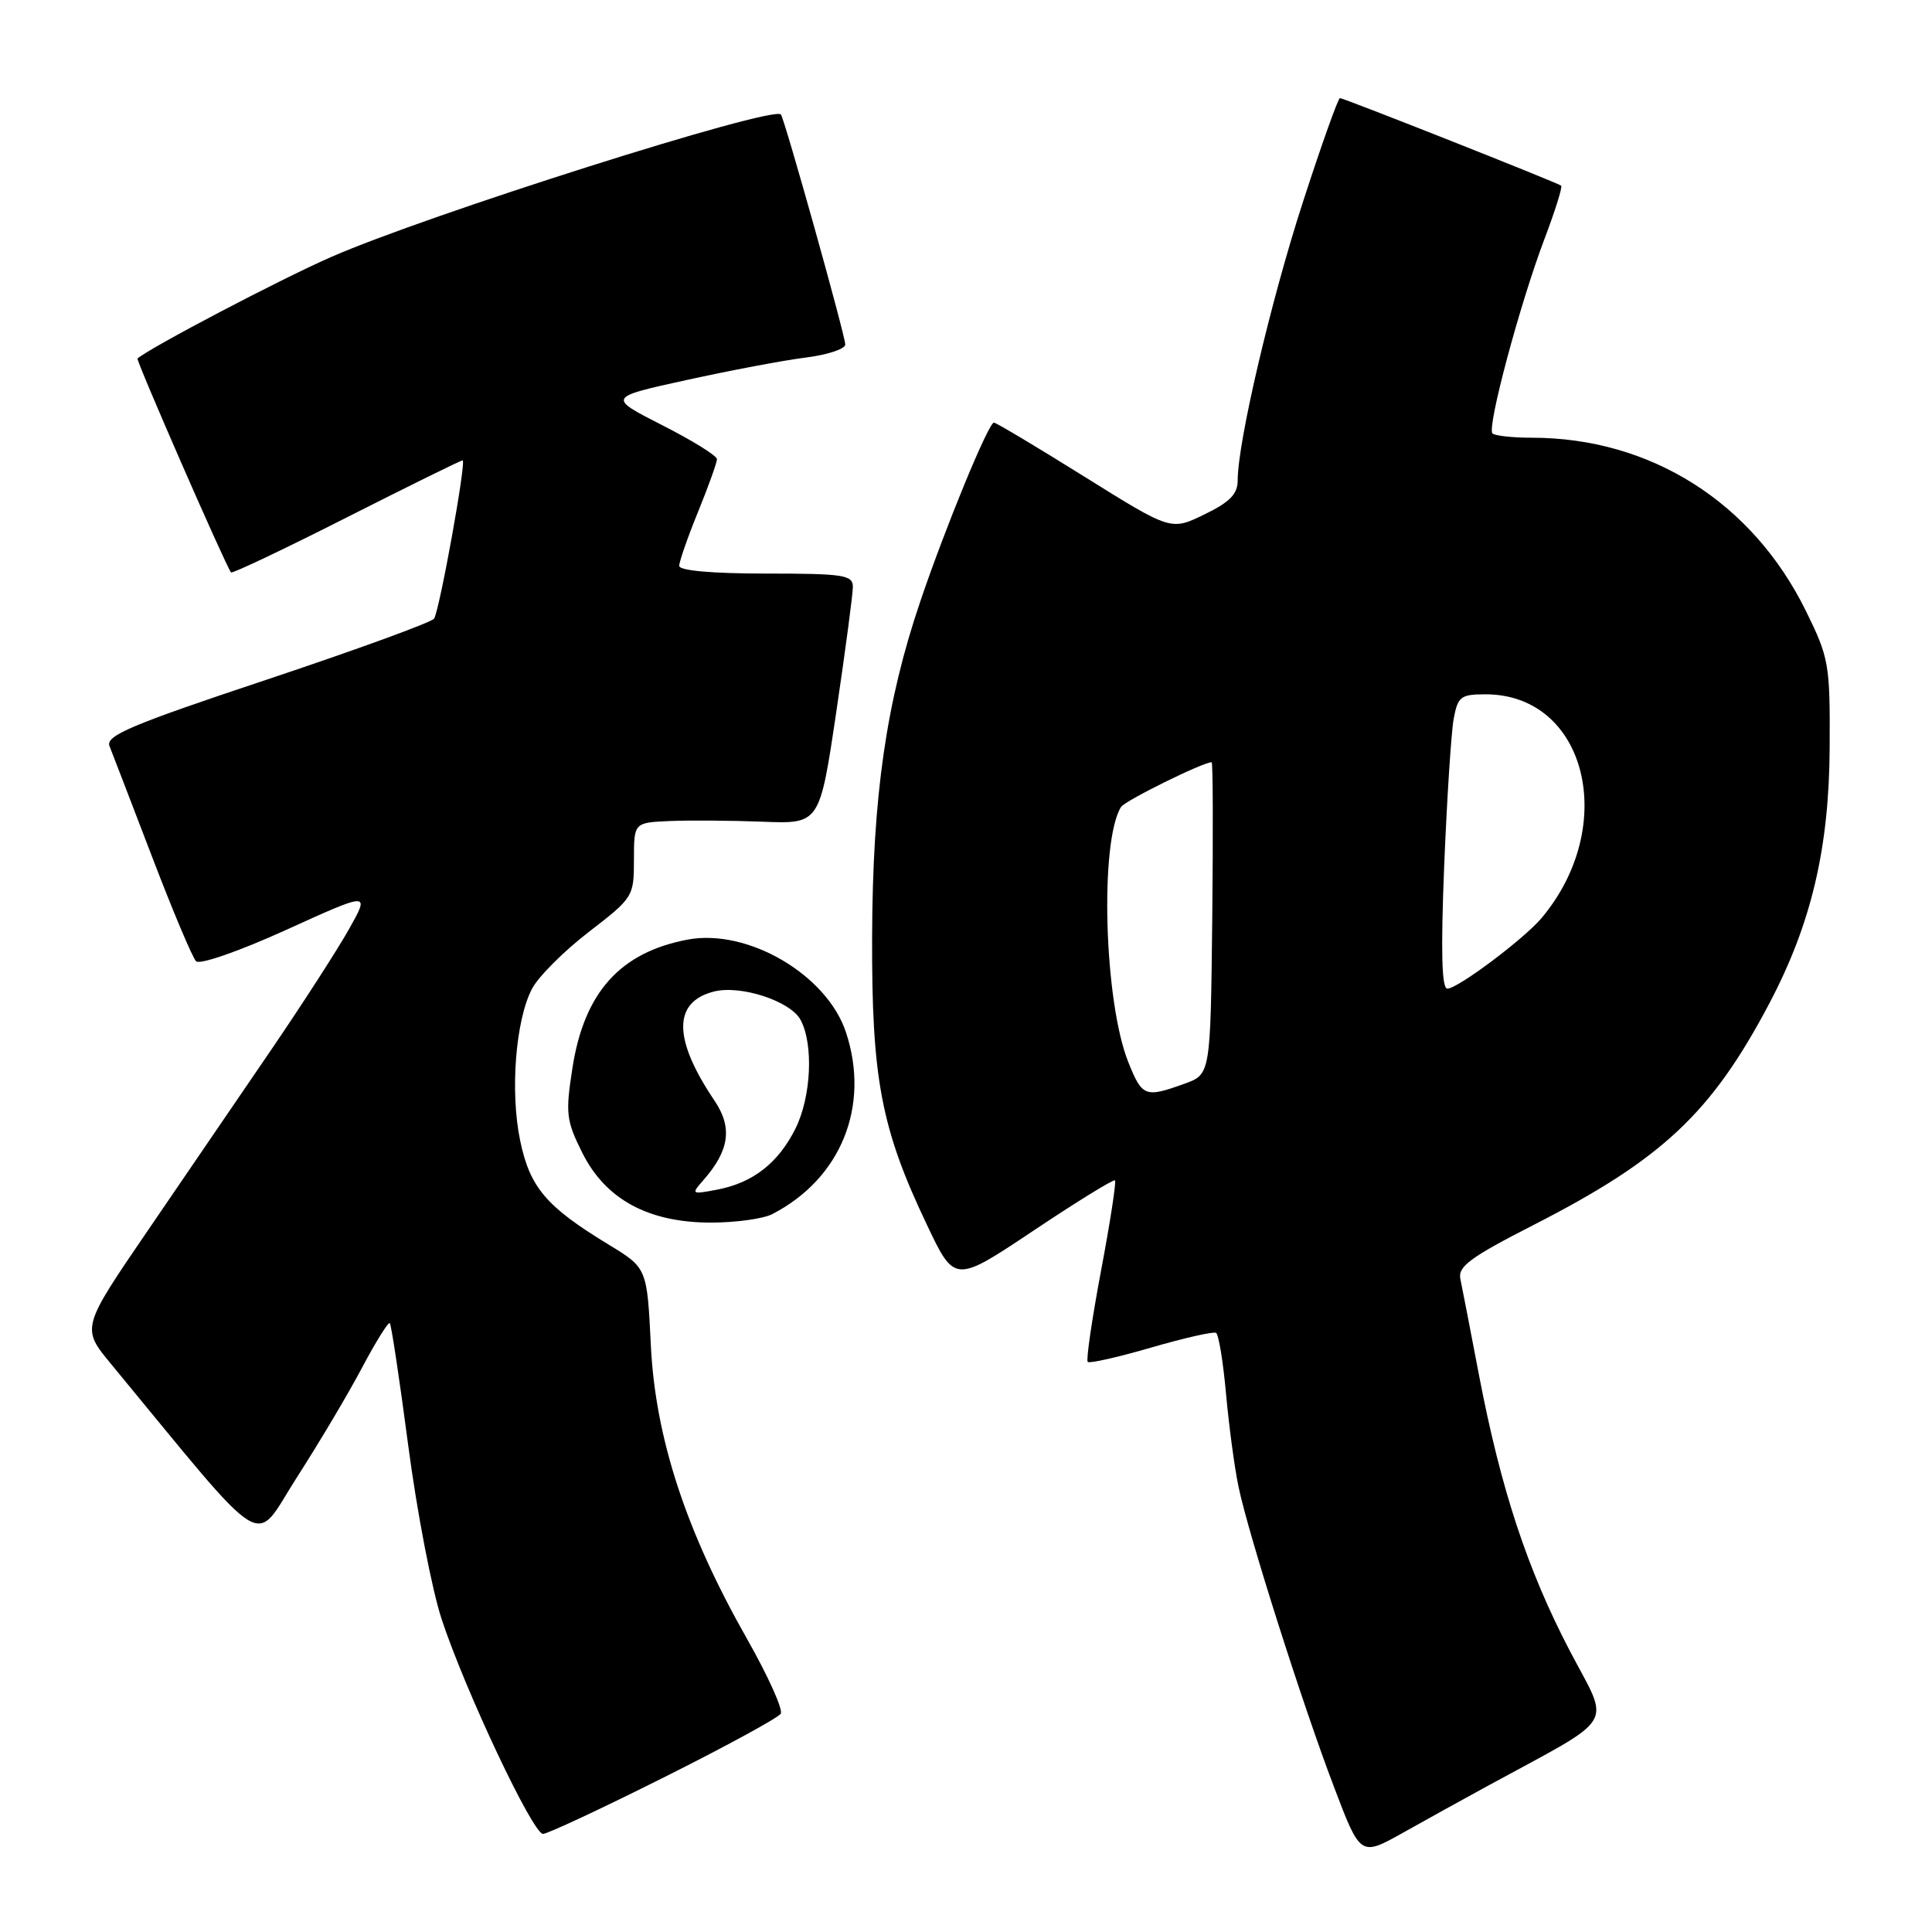 <?xml version="1.0" encoding="UTF-8" standalone="no"?>
<!DOCTYPE svg PUBLIC "-//W3C//DTD SVG 1.1//EN" "http://www.w3.org/Graphics/SVG/1.1/DTD/svg11.dtd" >
<svg xmlns="http://www.w3.org/2000/svg" xmlns:xlink="http://www.w3.org/1999/xlink" version="1.1" viewBox="0 0 256 256">
 <g >
 <path fill="currentColor"
d=" M 197.00 236.71 C 214.55 227.14 213.39 229.04 208.00 218.73 C 202.38 207.96 198.87 197.32 195.99 182.29 C 194.86 176.35 193.74 170.60 193.51 169.49 C 193.15 167.82 194.78 166.62 203.29 162.27 C 220.30 153.57 226.81 147.44 234.45 132.95 C 240.02 122.38 242.38 112.36 242.44 98.99 C 242.50 88.00 242.35 87.17 239.30 80.97 C 232.21 66.54 218.70 58.00 202.96 58.00 C 200.41 58.00 198.07 57.74 197.76 57.43 C 197.00 56.67 201.38 40.30 204.64 31.69 C 206.06 27.95 207.06 24.76 206.86 24.60 C 206.33 24.19 178.07 13.00 177.55 13.00 C 177.31 13.00 175.10 19.19 172.65 26.75 C 168.39 39.87 164.00 58.59 164.00 63.65 C 164.00 65.47 162.96 66.53 159.58 68.17 C 155.16 70.32 155.16 70.32 143.69 63.16 C 137.38 59.22 131.99 56.00 131.70 56.00 C 130.98 56.00 125.27 69.86 121.94 79.70 C 117.42 93.02 115.63 105.49 115.56 124.00 C 115.49 142.90 116.74 149.52 122.81 162.27 C 126.50 170.04 126.50 170.04 136.95 163.06 C 142.70 159.22 147.56 156.22 147.74 156.41 C 147.93 156.60 147.10 161.99 145.89 168.39 C 144.69 174.80 143.89 180.23 144.13 180.46 C 144.36 180.69 148.14 179.84 152.53 178.56 C 156.91 177.29 160.78 176.41 161.13 176.61 C 161.48 176.81 162.08 180.47 162.46 184.74 C 162.85 189.01 163.59 194.53 164.11 197.00 C 165.43 203.33 172.56 225.75 176.75 236.75 C 180.26 246.00 180.26 246.00 185.88 242.86 C 188.97 241.13 193.97 238.36 197.00 236.71 Z  M 87.93 235.53 C 96.13 231.43 103.11 227.62 103.45 227.08 C 103.79 226.54 101.77 222.07 98.98 217.15 C 90.91 202.95 86.84 190.55 86.24 178.26 C 85.74 168.01 85.74 168.01 80.62 164.90 C 72.37 159.88 70.21 157.35 68.92 151.12 C 67.58 144.66 68.31 135.23 70.48 131.04 C 71.31 129.44 74.69 126.05 77.99 123.51 C 83.90 118.96 84.00 118.80 84.00 113.94 C 84.00 109.00 84.00 109.00 88.75 108.79 C 91.36 108.68 96.90 108.72 101.05 108.88 C 108.61 109.18 108.61 109.18 110.81 94.34 C 112.02 86.18 113.01 78.71 113.01 77.75 C 113.00 76.19 111.78 76.00 101.50 76.00 C 94.35 76.00 90.00 75.61 90.00 74.98 C 90.00 74.42 91.12 71.19 92.50 67.81 C 93.88 64.42 95.00 61.29 95.00 60.84 C 95.00 60.39 91.74 58.37 87.75 56.34 C 80.50 52.65 80.50 52.65 91.00 50.35 C 96.78 49.08 103.86 47.74 106.75 47.38 C 109.64 47.02 112.00 46.24 112.00 45.65 C 112.00 44.46 103.95 15.70 103.47 15.17 C 102.38 13.96 56.49 28.50 43.82 34.08 C 37.01 37.07 20.07 45.96 18.22 47.50 C 17.98 47.69 29.82 74.78 30.61 75.85 C 30.75 76.04 37.62 72.78 45.87 68.60 C 54.12 64.42 61.07 61.00 61.30 61.00 C 61.83 61.00 58.27 80.75 57.52 81.97 C 57.22 82.45 47.28 86.07 35.42 90.03 C 17.34 96.05 13.97 97.48 14.51 98.86 C 14.87 99.76 17.40 106.35 20.14 113.50 C 22.87 120.65 25.50 126.89 25.98 127.37 C 26.47 127.86 31.65 126.06 37.93 123.21 C 49.02 118.17 49.02 118.17 46.26 123.09 C 44.74 125.80 40.12 132.96 36.00 139.01 C 31.88 145.05 24.51 155.84 19.64 162.97 C 10.77 175.95 10.77 175.95 14.71 180.73 C 35.99 206.51 33.44 204.95 39.32 195.79 C 42.25 191.23 46.15 184.68 47.97 181.23 C 49.80 177.78 51.46 175.12 51.65 175.32 C 51.85 175.52 52.95 182.84 54.10 191.59 C 55.25 200.34 57.24 210.67 58.52 214.55 C 61.65 224.03 70.60 243.00 71.95 243.00 C 72.54 243.00 79.73 239.64 87.93 235.53 Z  M 102.32 160.88 C 111.42 156.20 115.33 146.58 112.10 136.80 C 109.58 129.16 99.09 123.01 91.13 124.50 C 82.19 126.18 77.42 131.48 75.86 141.46 C 74.91 147.55 75.02 148.46 77.16 152.76 C 80.25 158.93 85.91 162.00 94.22 162.00 C 97.47 162.00 101.11 161.50 102.32 160.88 Z  M 149.51 140.75 C 146.30 132.75 145.69 111.54 148.54 106.93 C 149.06 106.10 159.38 101.00 160.55 101.00 C 160.72 101.00 160.75 110.30 160.63 121.68 C 160.40 142.36 160.40 142.36 156.95 143.60 C 151.74 145.48 151.35 145.34 149.51 140.75 Z  M 191.36 114.75 C 191.73 105.81 192.29 97.04 192.62 95.25 C 193.17 92.29 193.55 92.00 196.86 92.00 C 210.19 92.02 214.54 109.39 204.28 121.63 C 201.96 124.40 193.16 131.00 191.78 131.00 C 191.03 131.00 190.91 126.05 191.36 114.75 Z  M 93.18 156.40 C 96.66 152.45 97.09 149.41 94.66 145.82 C 89.16 137.66 89.15 132.75 94.62 131.38 C 98.17 130.49 104.74 132.65 106.08 135.14 C 107.82 138.39 107.49 145.33 105.41 149.53 C 103.13 154.11 99.76 156.74 95.00 157.64 C 91.62 158.28 91.56 158.24 93.18 156.40 Z "/>
</g>
</svg>